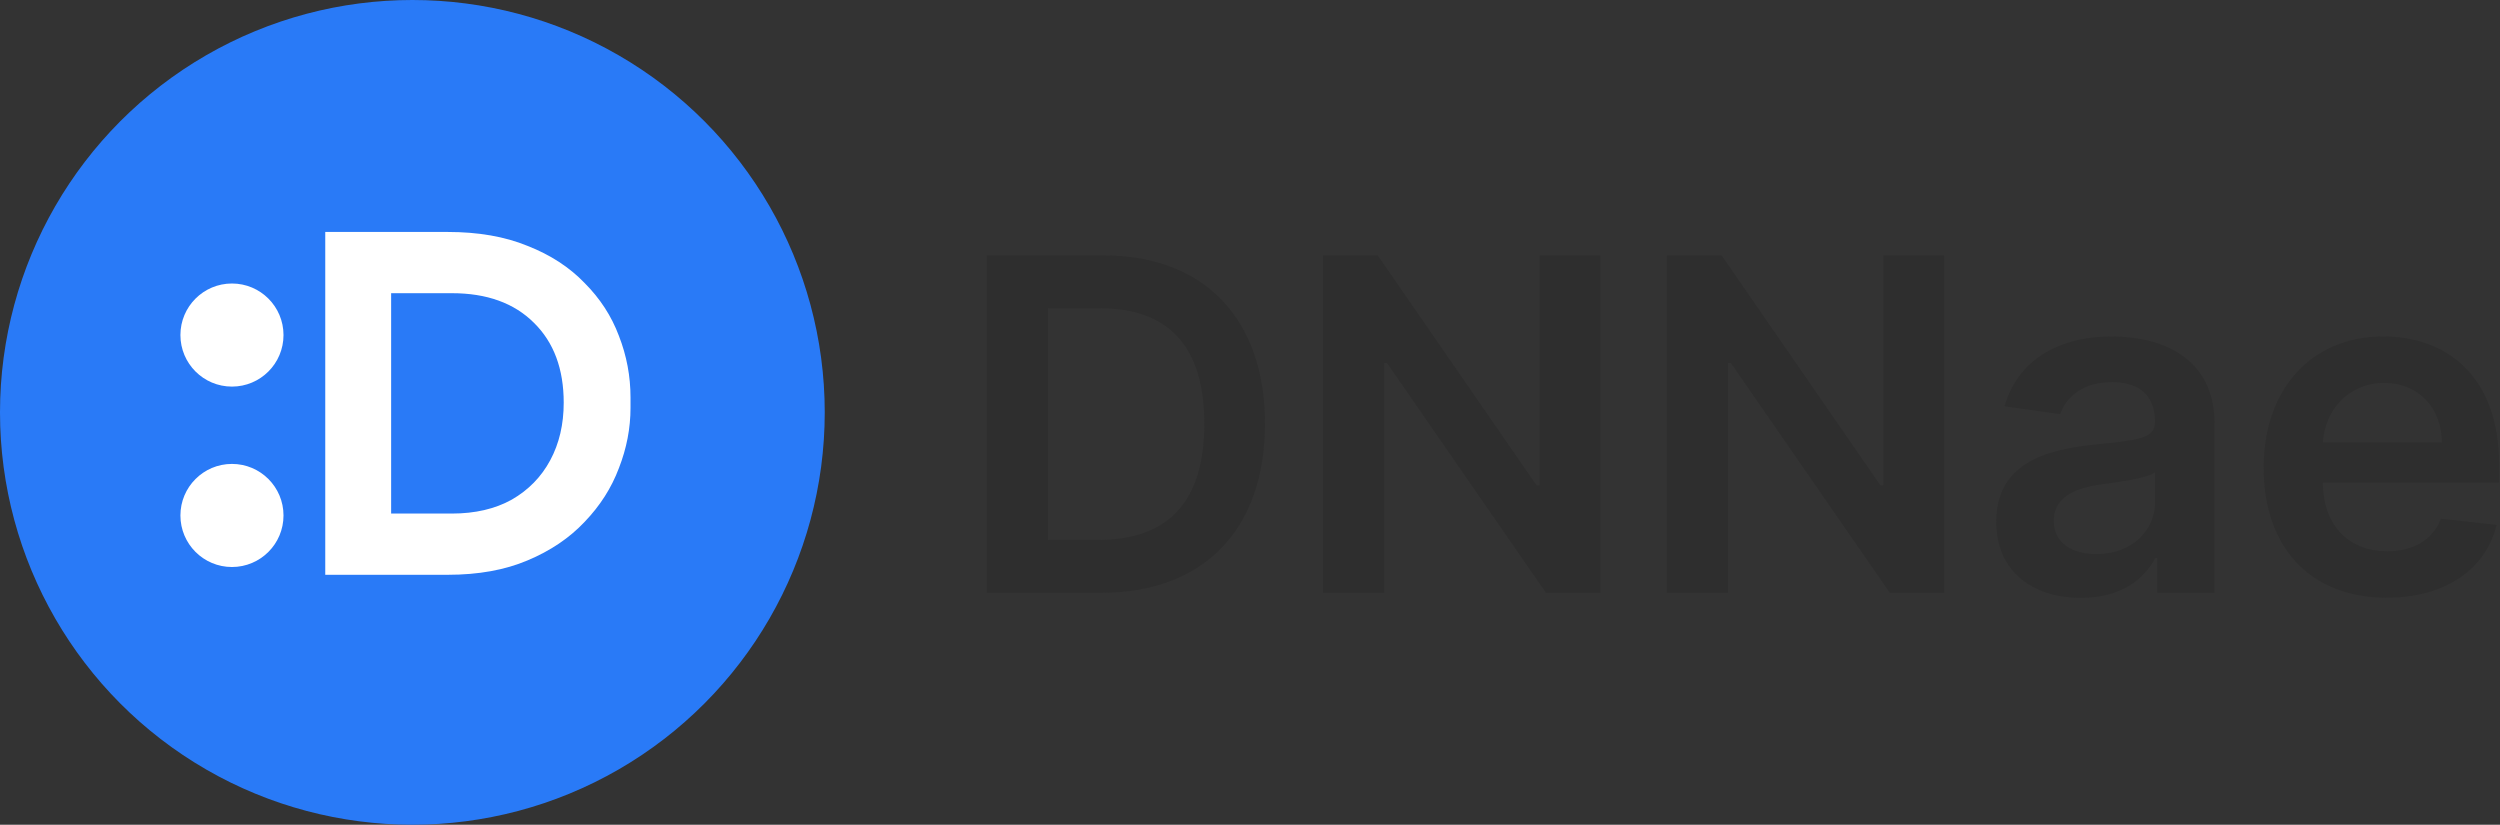 <svg width="97" height="32" viewBox="0 0 97 32" fill="none" xmlns="http://www.w3.org/2000/svg">
<rect x="0" y="0" width="97" height="32" fill="#333333" stroke="none"/>
<path d="M42.727 23C46.716 23 49.081 20.533 49.081 16.442C49.081 12.364 46.716 9.909 42.817 9.909H38.291V23H42.727ZM40.663 20.948V11.961H42.682C45.341 11.961 46.728 13.444 46.728 16.442C46.728 19.453 45.341 20.948 42.612 20.948H40.663Z" fill="#2E2E2E"/>
<path d="M62.092 9.909H59.733V18.832H59.618L53.456 9.909H51.334V23H53.705V14.083H53.814L59.982 23H62.092V9.909Z" fill="#2E2E2E"/>
<path d="M75.434 9.909H73.075V18.832H72.96L66.798 9.909H64.676V23H67.047V14.083H67.156L73.324 23H75.434V9.909Z" fill="#2E2E2E"/>
<path d="M80.741 23.198C82.281 23.198 83.201 22.476 83.623 21.651H83.7V23H85.924V16.429C85.924 13.834 83.809 13.054 81.936 13.054C79.871 13.054 78.286 13.975 77.775 15.764L79.935 16.071C80.165 15.4 80.817 14.825 81.949 14.825C83.022 14.825 83.611 15.374 83.611 16.34V16.378C83.611 17.043 82.914 17.075 81.182 17.26C79.277 17.465 77.455 18.034 77.455 20.245C77.455 22.175 78.868 23.198 80.741 23.198ZM81.341 21.498C80.376 21.498 79.686 21.057 79.686 20.207C79.686 19.318 80.459 18.948 81.495 18.8C82.102 18.717 83.317 18.564 83.617 18.321V19.478C83.617 20.571 82.735 21.498 81.341 21.498Z" fill="#2E2E2E"/>
<path d="M92.598 23.192C94.886 23.192 96.459 22.073 96.868 20.367L94.707 20.124C94.394 20.955 93.627 21.389 92.63 21.389C91.134 21.389 90.143 20.405 90.124 18.724H96.964V18.014C96.964 14.569 94.893 13.054 92.476 13.054C89.664 13.054 87.829 15.119 87.829 18.148C87.829 21.23 89.638 23.192 92.598 23.192ZM90.13 17.164C90.201 15.911 91.128 14.857 92.508 14.857C93.838 14.857 94.733 15.828 94.746 17.164H90.13Z" fill="#2E2E2E"/>
<circle cx="16" cy="16" r="16" fill="#297AF7"/>
<path d="M12.62 22.302V9H17.372C18.56 9 19.592 9.18 20.468 9.54C21.356 9.888 22.094 10.368 22.682 10.98C23.282 11.58 23.726 12.264 24.014 13.032C24.314 13.8 24.464 14.598 24.464 15.426V15.822C24.464 16.614 24.314 17.394 24.014 18.162C23.726 18.93 23.282 19.626 22.682 20.25C22.094 20.874 21.356 21.372 20.468 21.744C19.592 22.116 18.56 22.302 17.372 22.302H12.62ZM17.534 11.376H15.176V19.926H17.534C18.434 19.926 19.208 19.746 19.856 19.386C20.504 19.014 21.002 18.504 21.35 17.856C21.698 17.208 21.872 16.464 21.872 15.624C21.872 14.316 21.488 13.284 20.72 12.528C19.952 11.76 18.89 11.376 17.534 11.376Z" fill="white"/>
<circle cx="9" cy="13" r="2" fill="white"/>
<circle cx="9" cy="20" r="2" fill="white"/>
</svg>
